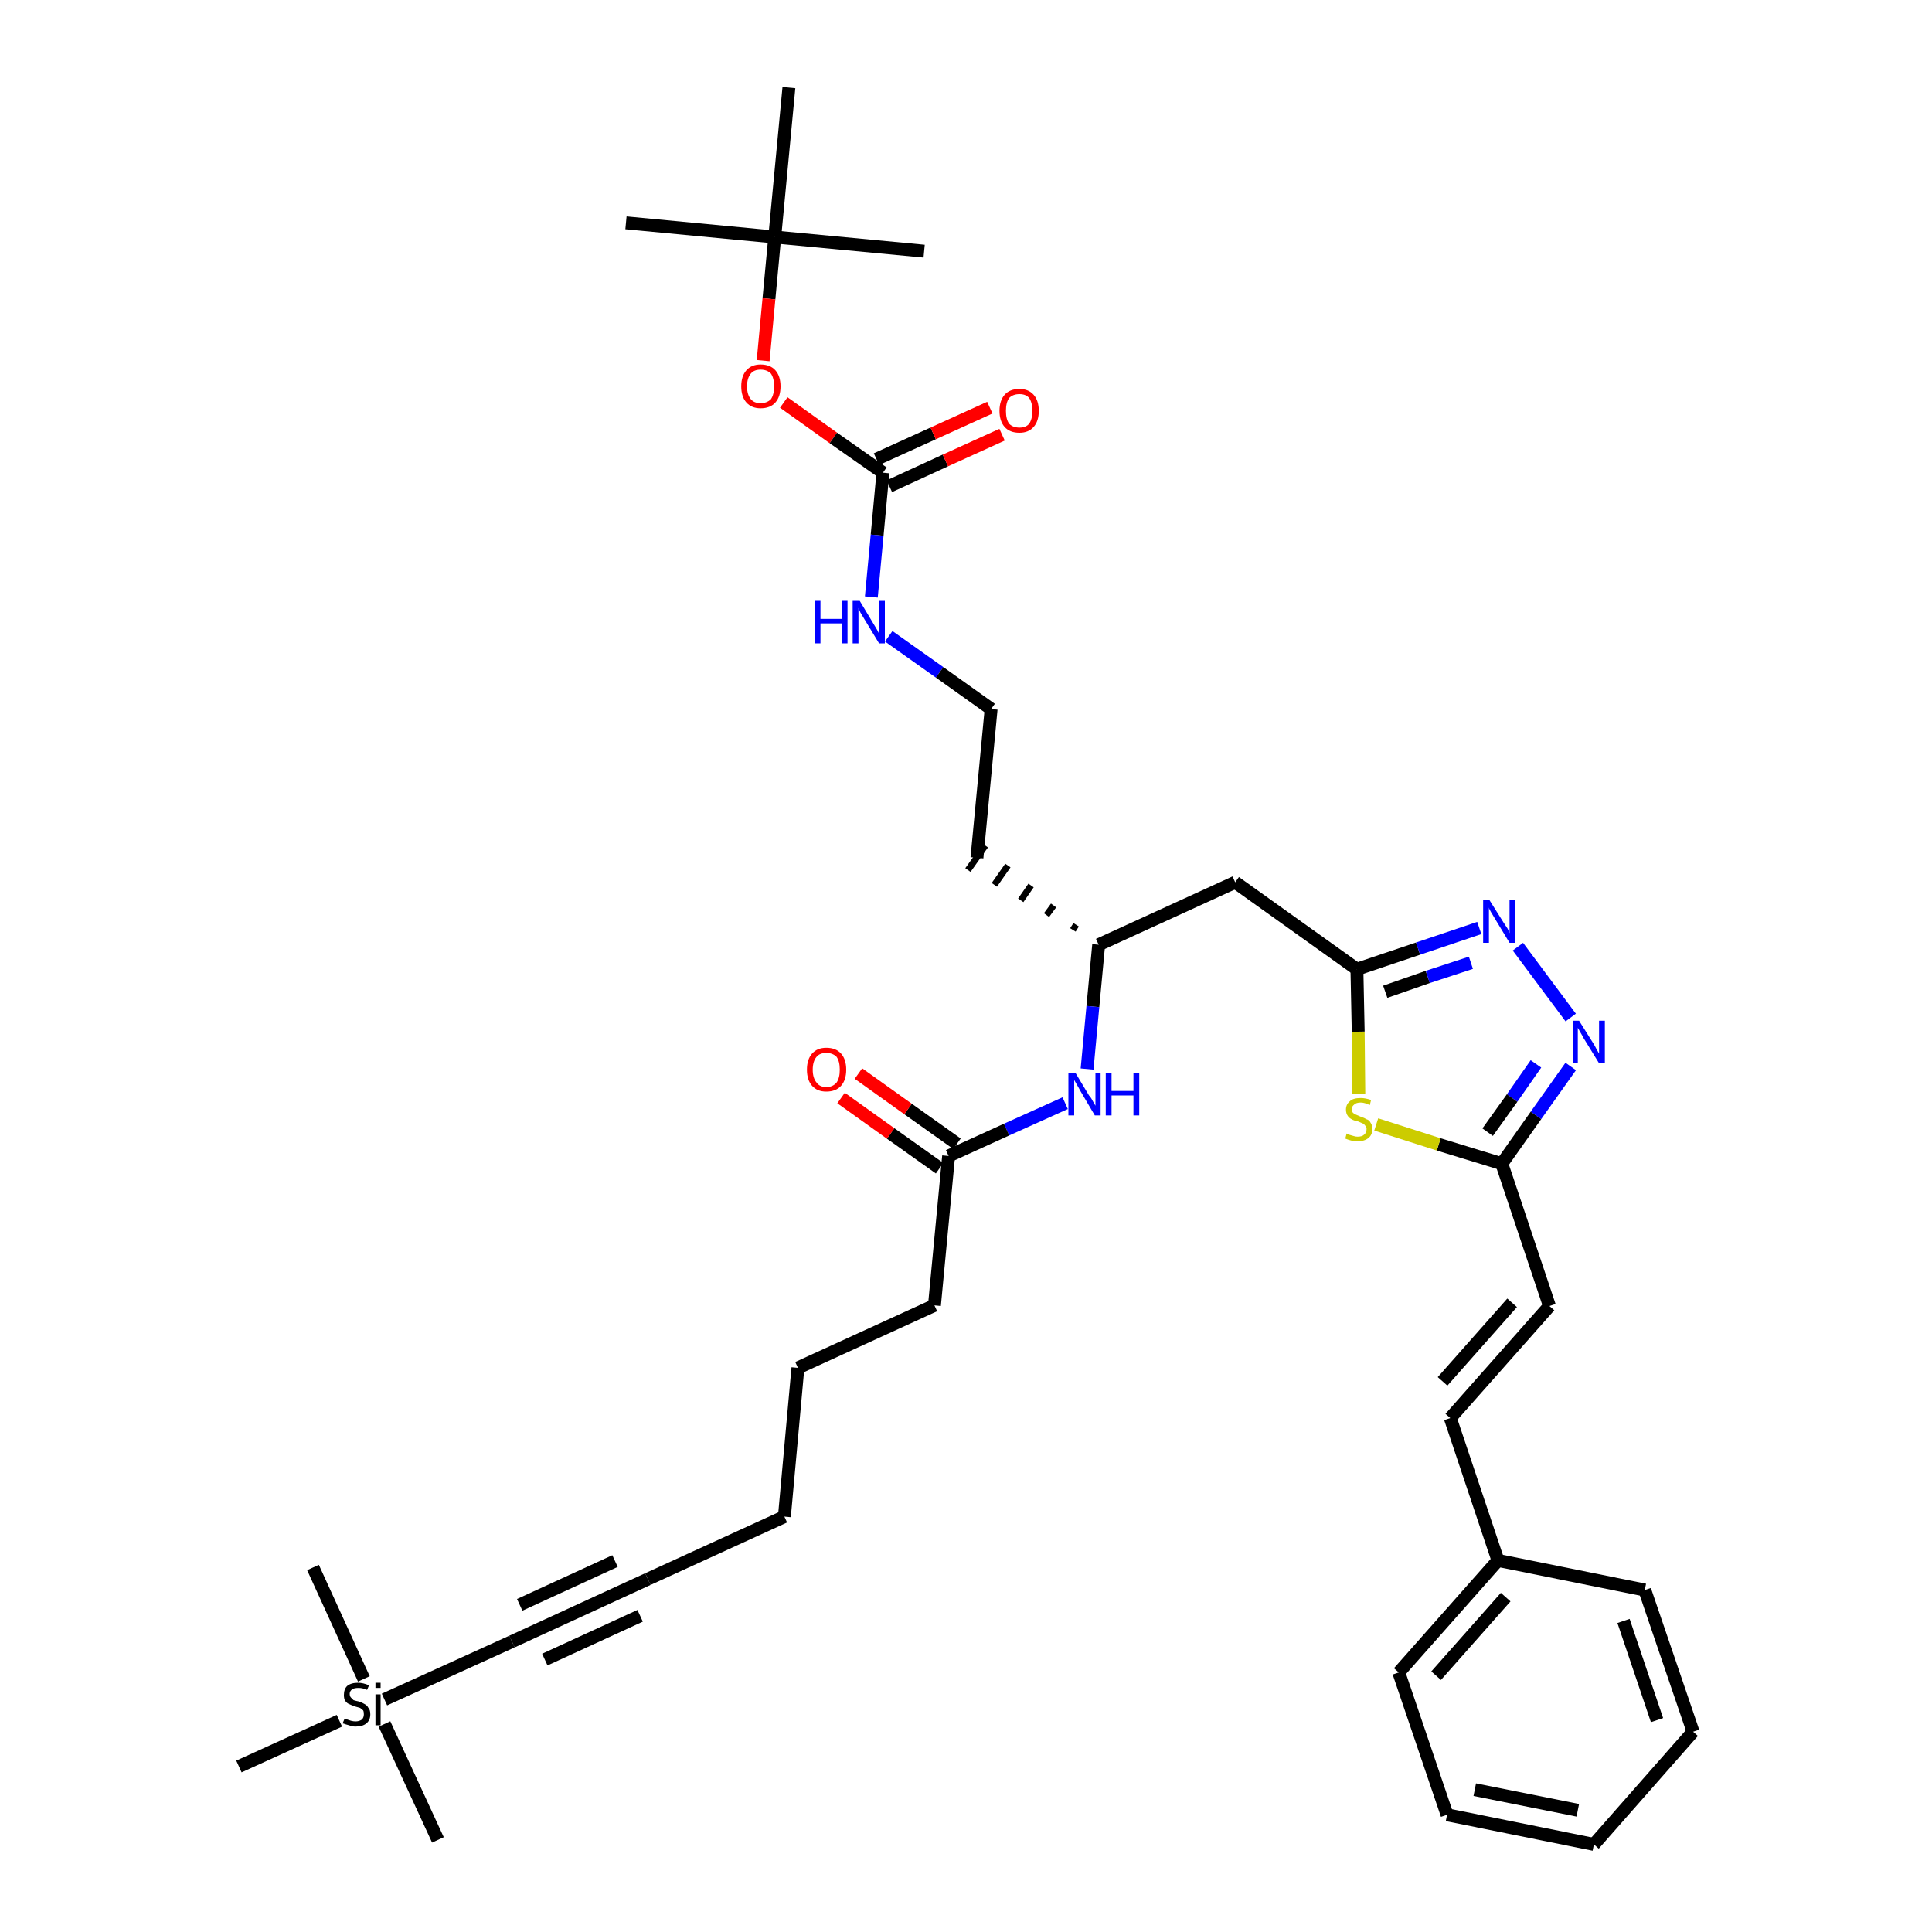 <?xml version='1.0' encoding='iso-8859-1'?>
<svg version='1.1' baseProfile='full'
              xmlns='http://www.w3.org/2000/svg'
                      xmlns:rdkit='http://www.rdkit.org/xml'
                      xmlns:xlink='http://www.w3.org/1999/xlink'
                  xml:space='preserve'
width='300px' height='300px' viewBox='0 0 300 300'>
<!-- END OF HEADER -->
<path class='bond-0 atom-0 atom-1' d='M 97.2,34.6 L 120.3,36.8' style='fill:none;fill-rule:evenodd;stroke:#000000;stroke-width:2.0px;stroke-linecap:butt;stroke-linejoin:miter;stroke-opacity:1' />
<path class='bond-1 atom-1 atom-2' d='M 120.3,36.8 L 143.5,39.0' style='fill:none;fill-rule:evenodd;stroke:#000000;stroke-width:2.0px;stroke-linecap:butt;stroke-linejoin:miter;stroke-opacity:1' />
<path class='bond-2 atom-1 atom-3' d='M 120.3,36.8 L 122.5,13.6' style='fill:none;fill-rule:evenodd;stroke:#000000;stroke-width:2.0px;stroke-linecap:butt;stroke-linejoin:miter;stroke-opacity:1' />
<path class='bond-3 atom-1 atom-4' d='M 120.3,36.8 L 119.4,46.4' style='fill:none;fill-rule:evenodd;stroke:#000000;stroke-width:2.0px;stroke-linecap:butt;stroke-linejoin:miter;stroke-opacity:1' />
<path class='bond-3 atom-1 atom-4' d='M 119.4,46.4 L 118.5,56.0' style='fill:none;fill-rule:evenodd;stroke:#FF0000;stroke-width:2.0px;stroke-linecap:butt;stroke-linejoin:miter;stroke-opacity:1' />
<path class='bond-4 atom-4 atom-5' d='M 121.7,62.5 L 129.4,68.0' style='fill:none;fill-rule:evenodd;stroke:#FF0000;stroke-width:2.0px;stroke-linecap:butt;stroke-linejoin:miter;stroke-opacity:1' />
<path class='bond-4 atom-4 atom-5' d='M 129.4,68.0 L 137.1,73.4' style='fill:none;fill-rule:evenodd;stroke:#000000;stroke-width:2.0px;stroke-linecap:butt;stroke-linejoin:miter;stroke-opacity:1' />
<path class='bond-5 atom-5 atom-6' d='M 138.1,75.5 L 146.8,71.5' style='fill:none;fill-rule:evenodd;stroke:#000000;stroke-width:2.0px;stroke-linecap:butt;stroke-linejoin:miter;stroke-opacity:1' />
<path class='bond-5 atom-5 atom-6' d='M 146.8,71.5 L 155.6,67.5' style='fill:none;fill-rule:evenodd;stroke:#FF0000;stroke-width:2.0px;stroke-linecap:butt;stroke-linejoin:miter;stroke-opacity:1' />
<path class='bond-5 atom-5 atom-6' d='M 136.1,71.3 L 144.9,67.3' style='fill:none;fill-rule:evenodd;stroke:#000000;stroke-width:2.0px;stroke-linecap:butt;stroke-linejoin:miter;stroke-opacity:1' />
<path class='bond-5 atom-5 atom-6' d='M 144.9,67.3 L 153.7,63.3' style='fill:none;fill-rule:evenodd;stroke:#FF0000;stroke-width:2.0px;stroke-linecap:butt;stroke-linejoin:miter;stroke-opacity:1' />
<path class='bond-6 atom-5 atom-7' d='M 137.1,73.4 L 136.2,83.1' style='fill:none;fill-rule:evenodd;stroke:#000000;stroke-width:2.0px;stroke-linecap:butt;stroke-linejoin:miter;stroke-opacity:1' />
<path class='bond-6 atom-5 atom-7' d='M 136.2,83.1 L 135.3,92.7' style='fill:none;fill-rule:evenodd;stroke:#0000FF;stroke-width:2.0px;stroke-linecap:butt;stroke-linejoin:miter;stroke-opacity:1' />
<path class='bond-7 atom-7 atom-8' d='M 138.0,98.8 L 145.9,104.4' style='fill:none;fill-rule:evenodd;stroke:#0000FF;stroke-width:2.0px;stroke-linecap:butt;stroke-linejoin:miter;stroke-opacity:1' />
<path class='bond-7 atom-7 atom-8' d='M 145.9,104.4 L 153.9,110.1' style='fill:none;fill-rule:evenodd;stroke:#000000;stroke-width:2.0px;stroke-linecap:butt;stroke-linejoin:miter;stroke-opacity:1' />
<path class='bond-8 atom-8 atom-9' d='M 153.9,110.1 L 151.7,133.2' style='fill:none;fill-rule:evenodd;stroke:#000000;stroke-width:2.0px;stroke-linecap:butt;stroke-linejoin:miter;stroke-opacity:1' />
<path class='bond-9 atom-10 atom-9' d='M 167.1,143.6 L 166.6,144.4' style='fill:none;fill-rule:evenodd;stroke:#000000;stroke-width:1.0px;stroke-linecap:butt;stroke-linejoin:miter;stroke-opacity:1' />
<path class='bond-9 atom-10 atom-9' d='M 163.6,140.6 L 162.5,142.1' style='fill:none;fill-rule:evenodd;stroke:#000000;stroke-width:1.0px;stroke-linecap:butt;stroke-linejoin:miter;stroke-opacity:1' />
<path class='bond-9 atom-10 atom-9' d='M 160.1,137.5 L 158.5,139.8' style='fill:none;fill-rule:evenodd;stroke:#000000;stroke-width:1.0px;stroke-linecap:butt;stroke-linejoin:miter;stroke-opacity:1' />
<path class='bond-9 atom-10 atom-9' d='M 156.5,134.4 L 154.4,137.4' style='fill:none;fill-rule:evenodd;stroke:#000000;stroke-width:1.0px;stroke-linecap:butt;stroke-linejoin:miter;stroke-opacity:1' />
<path class='bond-9 atom-10 atom-9' d='M 153.0,131.3 L 150.3,135.1' style='fill:none;fill-rule:evenodd;stroke:#000000;stroke-width:1.0px;stroke-linecap:butt;stroke-linejoin:miter;stroke-opacity:1' />
<path class='bond-10 atom-10 atom-11' d='M 170.6,146.7 L 191.8,137.0' style='fill:none;fill-rule:evenodd;stroke:#000000;stroke-width:2.0px;stroke-linecap:butt;stroke-linejoin:miter;stroke-opacity:1' />
<path class='bond-24 atom-10 atom-25' d='M 170.6,146.7 L 169.7,156.3' style='fill:none;fill-rule:evenodd;stroke:#000000;stroke-width:2.0px;stroke-linecap:butt;stroke-linejoin:miter;stroke-opacity:1' />
<path class='bond-24 atom-10 atom-25' d='M 169.7,156.3 L 168.8,166.0' style='fill:none;fill-rule:evenodd;stroke:#0000FF;stroke-width:2.0px;stroke-linecap:butt;stroke-linejoin:miter;stroke-opacity:1' />
<path class='bond-11 atom-11 atom-12' d='M 191.8,137.0 L 210.7,150.5' style='fill:none;fill-rule:evenodd;stroke:#000000;stroke-width:2.0px;stroke-linecap:butt;stroke-linejoin:miter;stroke-opacity:1' />
<path class='bond-12 atom-12 atom-13' d='M 210.7,150.5 L 220.2,147.3' style='fill:none;fill-rule:evenodd;stroke:#000000;stroke-width:2.0px;stroke-linecap:butt;stroke-linejoin:miter;stroke-opacity:1' />
<path class='bond-12 atom-12 atom-13' d='M 220.2,147.3 L 229.7,144.1' style='fill:none;fill-rule:evenodd;stroke:#0000FF;stroke-width:2.0px;stroke-linecap:butt;stroke-linejoin:miter;stroke-opacity:1' />
<path class='bond-12 atom-12 atom-13' d='M 215.1,154.0 L 221.7,151.7' style='fill:none;fill-rule:evenodd;stroke:#000000;stroke-width:2.0px;stroke-linecap:butt;stroke-linejoin:miter;stroke-opacity:1' />
<path class='bond-12 atom-12 atom-13' d='M 221.7,151.7 L 228.4,149.5' style='fill:none;fill-rule:evenodd;stroke:#0000FF;stroke-width:2.0px;stroke-linecap:butt;stroke-linejoin:miter;stroke-opacity:1' />
<path class='bond-36 atom-24 atom-12' d='M 211.0,169.9 L 210.9,160.2' style='fill:none;fill-rule:evenodd;stroke:#CCCC00;stroke-width:2.0px;stroke-linecap:butt;stroke-linejoin:miter;stroke-opacity:1' />
<path class='bond-36 atom-24 atom-12' d='M 210.9,160.2 L 210.7,150.5' style='fill:none;fill-rule:evenodd;stroke:#000000;stroke-width:2.0px;stroke-linecap:butt;stroke-linejoin:miter;stroke-opacity:1' />
<path class='bond-13 atom-13 atom-14' d='M 235.7,147.0 L 243.9,158.0' style='fill:none;fill-rule:evenodd;stroke:#0000FF;stroke-width:2.0px;stroke-linecap:butt;stroke-linejoin:miter;stroke-opacity:1' />
<path class='bond-14 atom-14 atom-15' d='M 243.9,165.6 L 238.5,173.2' style='fill:none;fill-rule:evenodd;stroke:#0000FF;stroke-width:2.0px;stroke-linecap:butt;stroke-linejoin:miter;stroke-opacity:1' />
<path class='bond-14 atom-14 atom-15' d='M 238.5,173.2 L 233.2,180.7' style='fill:none;fill-rule:evenodd;stroke:#000000;stroke-width:2.0px;stroke-linecap:butt;stroke-linejoin:miter;stroke-opacity:1' />
<path class='bond-14 atom-14 atom-15' d='M 238.5,165.2 L 234.8,170.5' style='fill:none;fill-rule:evenodd;stroke:#0000FF;stroke-width:2.0px;stroke-linecap:butt;stroke-linejoin:miter;stroke-opacity:1' />
<path class='bond-14 atom-14 atom-15' d='M 234.8,170.5 L 231.0,175.8' style='fill:none;fill-rule:evenodd;stroke:#000000;stroke-width:2.0px;stroke-linecap:butt;stroke-linejoin:miter;stroke-opacity:1' />
<path class='bond-15 atom-15 atom-16' d='M 233.2,180.7 L 240.6,202.8' style='fill:none;fill-rule:evenodd;stroke:#000000;stroke-width:2.0px;stroke-linecap:butt;stroke-linejoin:miter;stroke-opacity:1' />
<path class='bond-23 atom-15 atom-24' d='M 233.2,180.7 L 223.4,177.7' style='fill:none;fill-rule:evenodd;stroke:#000000;stroke-width:2.0px;stroke-linecap:butt;stroke-linejoin:miter;stroke-opacity:1' />
<path class='bond-23 atom-15 atom-24' d='M 223.4,177.7 L 213.7,174.6' style='fill:none;fill-rule:evenodd;stroke:#CCCC00;stroke-width:2.0px;stroke-linecap:butt;stroke-linejoin:miter;stroke-opacity:1' />
<path class='bond-16 atom-16 atom-17' d='M 240.6,202.8 L 225.2,220.2' style='fill:none;fill-rule:evenodd;stroke:#000000;stroke-width:2.0px;stroke-linecap:butt;stroke-linejoin:miter;stroke-opacity:1' />
<path class='bond-16 atom-16 atom-17' d='M 234.8,202.3 L 224.0,214.5' style='fill:none;fill-rule:evenodd;stroke:#000000;stroke-width:2.0px;stroke-linecap:butt;stroke-linejoin:miter;stroke-opacity:1' />
<path class='bond-17 atom-17 atom-18' d='M 225.2,220.2 L 232.6,242.3' style='fill:none;fill-rule:evenodd;stroke:#000000;stroke-width:2.0px;stroke-linecap:butt;stroke-linejoin:miter;stroke-opacity:1' />
<path class='bond-18 atom-18 atom-19' d='M 232.6,242.3 L 217.2,259.7' style='fill:none;fill-rule:evenodd;stroke:#000000;stroke-width:2.0px;stroke-linecap:butt;stroke-linejoin:miter;stroke-opacity:1' />
<path class='bond-18 atom-18 atom-19' d='M 233.8,248.0 L 223.0,260.2' style='fill:none;fill-rule:evenodd;stroke:#000000;stroke-width:2.0px;stroke-linecap:butt;stroke-linejoin:miter;stroke-opacity:1' />
<path class='bond-37 atom-23 atom-18' d='M 255.4,246.9 L 232.6,242.3' style='fill:none;fill-rule:evenodd;stroke:#000000;stroke-width:2.0px;stroke-linecap:butt;stroke-linejoin:miter;stroke-opacity:1' />
<path class='bond-19 atom-19 atom-20' d='M 217.2,259.7 L 224.7,281.8' style='fill:none;fill-rule:evenodd;stroke:#000000;stroke-width:2.0px;stroke-linecap:butt;stroke-linejoin:miter;stroke-opacity:1' />
<path class='bond-20 atom-20 atom-21' d='M 224.7,281.8 L 247.5,286.4' style='fill:none;fill-rule:evenodd;stroke:#000000;stroke-width:2.0px;stroke-linecap:butt;stroke-linejoin:miter;stroke-opacity:1' />
<path class='bond-20 atom-20 atom-21' d='M 229.0,277.9 L 245.0,281.1' style='fill:none;fill-rule:evenodd;stroke:#000000;stroke-width:2.0px;stroke-linecap:butt;stroke-linejoin:miter;stroke-opacity:1' />
<path class='bond-21 atom-21 atom-22' d='M 247.5,286.4 L 262.9,268.9' style='fill:none;fill-rule:evenodd;stroke:#000000;stroke-width:2.0px;stroke-linecap:butt;stroke-linejoin:miter;stroke-opacity:1' />
<path class='bond-22 atom-22 atom-23' d='M 262.9,268.9 L 255.4,246.9' style='fill:none;fill-rule:evenodd;stroke:#000000;stroke-width:2.0px;stroke-linecap:butt;stroke-linejoin:miter;stroke-opacity:1' />
<path class='bond-22 atom-22 atom-23' d='M 257.3,267.1 L 252.1,251.7' style='fill:none;fill-rule:evenodd;stroke:#000000;stroke-width:2.0px;stroke-linecap:butt;stroke-linejoin:miter;stroke-opacity:1' />
<path class='bond-25 atom-25 atom-26' d='M 165.4,171.3 L 156.3,175.4' style='fill:none;fill-rule:evenodd;stroke:#0000FF;stroke-width:2.0px;stroke-linecap:butt;stroke-linejoin:miter;stroke-opacity:1' />
<path class='bond-25 atom-25 atom-26' d='M 156.3,175.4 L 147.3,179.5' style='fill:none;fill-rule:evenodd;stroke:#000000;stroke-width:2.0px;stroke-linecap:butt;stroke-linejoin:miter;stroke-opacity:1' />
<path class='bond-26 atom-26 atom-27' d='M 148.6,177.6 L 141.0,172.2' style='fill:none;fill-rule:evenodd;stroke:#000000;stroke-width:2.0px;stroke-linecap:butt;stroke-linejoin:miter;stroke-opacity:1' />
<path class='bond-26 atom-26 atom-27' d='M 141.0,172.2 L 133.3,166.7' style='fill:none;fill-rule:evenodd;stroke:#FF0000;stroke-width:2.0px;stroke-linecap:butt;stroke-linejoin:miter;stroke-opacity:1' />
<path class='bond-26 atom-26 atom-27' d='M 145.9,181.4 L 138.3,176.0' style='fill:none;fill-rule:evenodd;stroke:#000000;stroke-width:2.0px;stroke-linecap:butt;stroke-linejoin:miter;stroke-opacity:1' />
<path class='bond-26 atom-26 atom-27' d='M 138.3,176.0 L 130.6,170.5' style='fill:none;fill-rule:evenodd;stroke:#FF0000;stroke-width:2.0px;stroke-linecap:butt;stroke-linejoin:miter;stroke-opacity:1' />
<path class='bond-27 atom-26 atom-28' d='M 147.3,179.5 L 145.1,202.7' style='fill:none;fill-rule:evenodd;stroke:#000000;stroke-width:2.0px;stroke-linecap:butt;stroke-linejoin:miter;stroke-opacity:1' />
<path class='bond-28 atom-28 atom-29' d='M 145.1,202.7 L 123.9,212.4' style='fill:none;fill-rule:evenodd;stroke:#000000;stroke-width:2.0px;stroke-linecap:butt;stroke-linejoin:miter;stroke-opacity:1' />
<path class='bond-29 atom-29 atom-30' d='M 123.9,212.4 L 121.8,235.5' style='fill:none;fill-rule:evenodd;stroke:#000000;stroke-width:2.0px;stroke-linecap:butt;stroke-linejoin:miter;stroke-opacity:1' />
<path class='bond-30 atom-30 atom-31' d='M 121.8,235.5 L 100.6,245.2' style='fill:none;fill-rule:evenodd;stroke:#000000;stroke-width:2.0px;stroke-linecap:butt;stroke-linejoin:miter;stroke-opacity:1' />
<path class='bond-31 atom-31 atom-32' d='M 100.6,245.2 L 79.5,254.9' style='fill:none;fill-rule:evenodd;stroke:#000000;stroke-width:2.0px;stroke-linecap:butt;stroke-linejoin:miter;stroke-opacity:1' />
<path class='bond-31 atom-31 atom-32' d='M 95.5,242.4 L 80.7,249.2' style='fill:none;fill-rule:evenodd;stroke:#000000;stroke-width:2.0px;stroke-linecap:butt;stroke-linejoin:miter;stroke-opacity:1' />
<path class='bond-31 atom-31 atom-32' d='M 99.4,250.9 L 84.6,257.7' style='fill:none;fill-rule:evenodd;stroke:#000000;stroke-width:2.0px;stroke-linecap:butt;stroke-linejoin:miter;stroke-opacity:1' />
<path class='bond-32 atom-32 atom-33' d='M 79.5,254.9 L 59.7,263.9' style='fill:none;fill-rule:evenodd;stroke:#000000;stroke-width:2.0px;stroke-linecap:butt;stroke-linejoin:miter;stroke-opacity:1' />
<path class='bond-33 atom-33 atom-34' d='M 59.7,267.7 L 68.0,285.7' style='fill:none;fill-rule:evenodd;stroke:#000000;stroke-width:2.0px;stroke-linecap:butt;stroke-linejoin:miter;stroke-opacity:1' />
<path class='bond-34 atom-33 atom-35' d='M 56.5,260.7 L 48.6,243.4' style='fill:none;fill-rule:evenodd;stroke:#000000;stroke-width:2.0px;stroke-linecap:butt;stroke-linejoin:miter;stroke-opacity:1' />
<path class='bond-35 atom-33 atom-36' d='M 52.7,267.2 L 37.1,274.3' style='fill:none;fill-rule:evenodd;stroke:#000000;stroke-width:2.0px;stroke-linecap:butt;stroke-linejoin:miter;stroke-opacity:1' />
<path  class='atom-4' d='M 115.1 60.0
Q 115.1 58.4, 115.9 57.5
Q 116.7 56.6, 118.1 56.6
Q 119.6 56.6, 120.4 57.5
Q 121.2 58.4, 121.2 60.0
Q 121.2 61.6, 120.4 62.5
Q 119.6 63.4, 118.1 63.4
Q 116.7 63.4, 115.9 62.5
Q 115.1 61.6, 115.1 60.0
M 118.1 62.6
Q 119.1 62.6, 119.7 62.0
Q 120.2 61.3, 120.2 60.0
Q 120.2 58.7, 119.7 58.0
Q 119.1 57.4, 118.1 57.4
Q 117.1 57.4, 116.6 58.0
Q 116.0 58.7, 116.0 60.0
Q 116.0 61.3, 116.6 62.0
Q 117.1 62.6, 118.1 62.6
' fill='#FF0000'/>
<path  class='atom-6' d='M 155.2 63.8
Q 155.2 62.2, 156.0 61.3
Q 156.8 60.4, 158.3 60.4
Q 159.7 60.4, 160.5 61.3
Q 161.3 62.2, 161.3 63.8
Q 161.3 65.4, 160.5 66.3
Q 159.7 67.2, 158.3 67.2
Q 156.8 67.2, 156.0 66.3
Q 155.2 65.4, 155.2 63.8
M 158.3 66.4
Q 159.3 66.4, 159.8 65.8
Q 160.3 65.1, 160.3 63.8
Q 160.3 62.5, 159.8 61.8
Q 159.3 61.2, 158.3 61.2
Q 157.3 61.2, 156.7 61.8
Q 156.2 62.5, 156.2 63.8
Q 156.2 65.1, 156.7 65.8
Q 157.3 66.4, 158.3 66.4
' fill='#FF0000'/>
<path  class='atom-7' d='M 126.5 93.3
L 127.4 93.3
L 127.4 96.1
L 130.7 96.1
L 130.7 93.3
L 131.6 93.3
L 131.6 99.9
L 130.7 99.9
L 130.7 96.8
L 127.4 96.8
L 127.4 99.9
L 126.5 99.9
L 126.5 93.3
' fill='#0000FF'/>
<path  class='atom-7' d='M 133.5 93.3
L 135.6 96.8
Q 135.8 97.1, 136.2 97.8
Q 136.5 98.4, 136.5 98.4
L 136.5 93.3
L 137.4 93.3
L 137.4 99.9
L 136.5 99.9
L 134.2 96.1
Q 133.9 95.6, 133.6 95.1
Q 133.4 94.6, 133.3 94.4
L 133.3 99.9
L 132.4 99.9
L 132.4 93.3
L 133.5 93.3
' fill='#0000FF'/>
<path  class='atom-13' d='M 231.3 139.8
L 233.5 143.3
Q 233.7 143.6, 234.1 144.2
Q 234.4 144.9, 234.4 144.9
L 234.4 139.8
L 235.3 139.8
L 235.3 146.4
L 234.4 146.4
L 232.1 142.6
Q 231.8 142.1, 231.5 141.6
Q 231.2 141.1, 231.2 140.9
L 231.2 146.4
L 230.3 146.4
L 230.3 139.8
L 231.3 139.8
' fill='#0000FF'/>
<path  class='atom-14' d='M 245.2 158.5
L 247.4 162.0
Q 247.6 162.3, 247.9 162.9
Q 248.3 163.6, 248.3 163.6
L 248.3 158.5
L 249.2 158.5
L 249.2 165.1
L 248.3 165.1
L 245.9 161.2
Q 245.7 160.8, 245.4 160.3
Q 245.1 159.8, 245.0 159.6
L 245.0 165.1
L 244.2 165.1
L 244.2 158.5
L 245.2 158.5
' fill='#0000FF'/>
<path  class='atom-24' d='M 209.1 176.0
Q 209.2 176.1, 209.5 176.2
Q 209.8 176.3, 210.2 176.4
Q 210.5 176.5, 210.8 176.5
Q 211.5 176.5, 211.8 176.2
Q 212.2 175.9, 212.2 175.3
Q 212.2 175.0, 212.0 174.8
Q 211.8 174.5, 211.5 174.4
Q 211.3 174.3, 210.8 174.1
Q 210.2 174.0, 209.9 173.8
Q 209.5 173.6, 209.3 173.3
Q 209.0 172.9, 209.0 172.3
Q 209.0 171.5, 209.6 171.0
Q 210.1 170.5, 211.3 170.5
Q 212.0 170.5, 212.9 170.8
L 212.7 171.6
Q 211.9 171.2, 211.3 171.2
Q 210.6 171.2, 210.3 171.5
Q 209.9 171.8, 209.9 172.2
Q 209.9 172.6, 210.1 172.8
Q 210.3 173.0, 210.6 173.1
Q 210.8 173.2, 211.3 173.4
Q 211.9 173.6, 212.2 173.8
Q 212.6 173.9, 212.8 174.3
Q 213.1 174.7, 213.1 175.3
Q 213.1 176.2, 212.5 176.7
Q 211.9 177.2, 210.9 177.2
Q 210.3 177.2, 209.8 177.1
Q 209.4 177.0, 208.9 176.8
L 209.1 176.0
' fill='#CCCC00'/>
<path  class='atom-25' d='M 167.0 166.6
L 169.1 170.1
Q 169.4 170.4, 169.7 171.0
Q 170.1 171.7, 170.1 171.7
L 170.1 166.6
L 170.9 166.6
L 170.9 173.2
L 170.0 173.2
L 167.7 169.3
Q 167.5 168.9, 167.2 168.4
Q 166.9 167.9, 166.8 167.7
L 166.8 173.2
L 165.9 173.2
L 165.9 166.6
L 167.0 166.6
' fill='#0000FF'/>
<path  class='atom-25' d='M 171.7 166.6
L 172.6 166.6
L 172.6 169.4
L 176.0 169.4
L 176.0 166.6
L 176.9 166.6
L 176.9 173.2
L 176.0 173.2
L 176.0 170.1
L 172.6 170.1
L 172.6 173.2
L 171.7 173.2
L 171.7 166.6
' fill='#0000FF'/>
<path  class='atom-27' d='M 125.3 166.1
Q 125.3 164.5, 126.1 163.6
Q 126.9 162.7, 128.3 162.7
Q 129.8 162.7, 130.6 163.6
Q 131.4 164.5, 131.4 166.1
Q 131.4 167.7, 130.6 168.6
Q 129.8 169.5, 128.3 169.5
Q 126.9 169.5, 126.1 168.6
Q 125.3 167.7, 125.3 166.1
M 128.3 168.8
Q 129.3 168.8, 129.9 168.1
Q 130.4 167.4, 130.4 166.1
Q 130.4 164.8, 129.9 164.1
Q 129.3 163.5, 128.3 163.5
Q 127.3 163.5, 126.8 164.1
Q 126.2 164.8, 126.2 166.1
Q 126.2 167.4, 126.8 168.1
Q 127.3 168.8, 128.3 168.8
' fill='#FF0000'/>
<path  class='atom-33' d='M 53.5 266.9
Q 53.6 266.9, 53.9 267.0
Q 54.2 267.1, 54.5 267.2
Q 54.9 267.3, 55.2 267.3
Q 55.8 267.3, 56.2 267.0
Q 56.5 266.7, 56.5 266.2
Q 56.5 265.8, 56.4 265.6
Q 56.2 265.4, 55.9 265.2
Q 55.6 265.1, 55.2 265.0
Q 54.6 264.8, 54.2 264.6
Q 53.9 264.5, 53.6 264.1
Q 53.4 263.8, 53.4 263.2
Q 53.4 262.3, 53.9 261.8
Q 54.5 261.3, 55.6 261.3
Q 56.4 261.3, 57.3 261.7
L 57.0 262.4
Q 56.3 262.1, 55.7 262.1
Q 55.0 262.1, 54.7 262.3
Q 54.3 262.6, 54.3 263.0
Q 54.3 263.4, 54.5 263.6
Q 54.7 263.8, 54.9 264.0
Q 55.2 264.1, 55.7 264.2
Q 56.3 264.4, 56.6 264.6
Q 57.0 264.8, 57.2 265.2
Q 57.5 265.5, 57.5 266.2
Q 57.5 267.1, 56.9 267.6
Q 56.3 268.1, 55.2 268.1
Q 54.7 268.1, 54.2 267.9
Q 53.8 267.8, 53.2 267.6
L 53.5 266.9
' fill='#000000'/>
<path  class='atom-33' d='M 58.3 261.3
L 59.1 261.3
L 59.1 262.1
L 58.3 262.1
L 58.3 261.3
M 58.3 263.1
L 59.1 263.1
L 59.1 267.9
L 58.3 267.9
L 58.3 263.1
' fill='#000000'/>
</svg>
